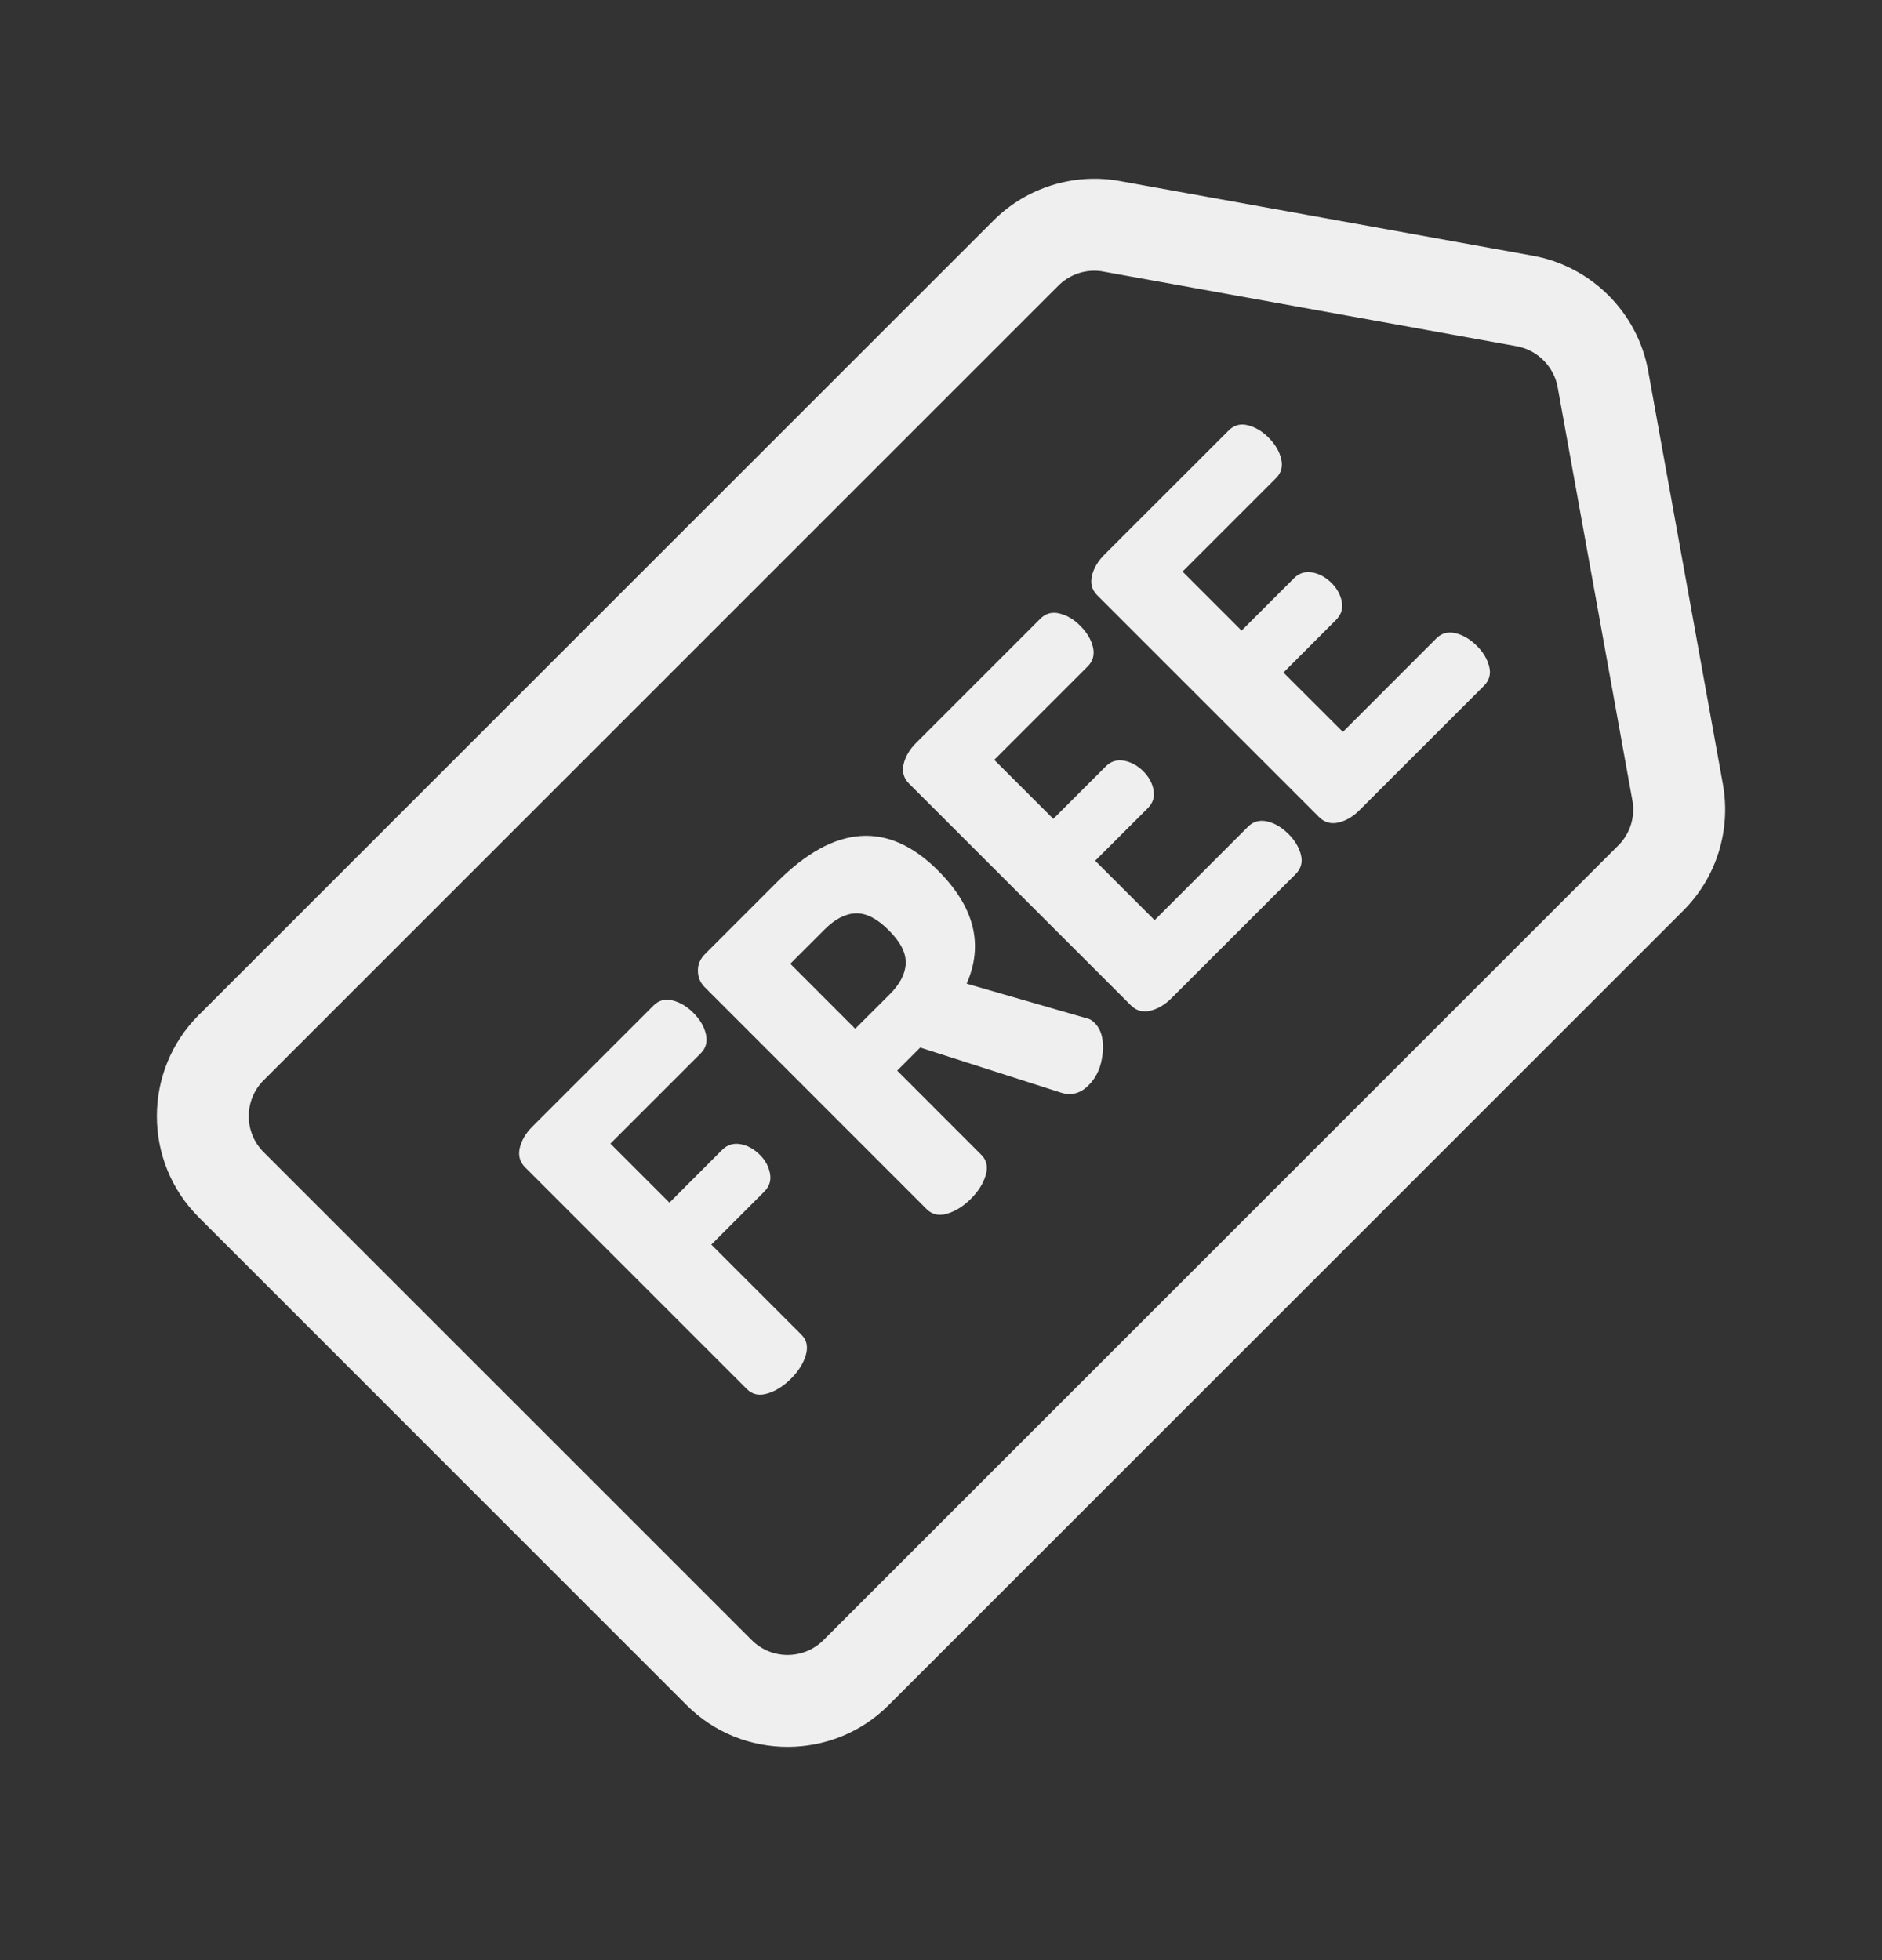 <svg width="24" height="25" viewBox="0 0 24 25" fill="none" xmlns="http://www.w3.org/2000/svg">
<rect x="0" y="0" width="24" height="25" fill="#333333" stroke="none"/>
<path d="M18.991 8.502C18.967 8.407 18.915 8.319 18.835 8.239C18.749 8.153 18.657 8.099 18.561 8.076C18.464 8.054 18.384 8.076 18.318 8.141L17.125 9.335L16.367 8.578L17.035 7.909C17.104 7.841 17.129 7.762 17.111 7.673C17.093 7.584 17.05 7.506 16.982 7.437C16.908 7.363 16.825 7.318 16.735 7.301C16.644 7.285 16.566 7.31 16.501 7.375L15.833 8.043L15.08 7.29L16.274 6.096C16.339 6.031 16.361 5.95 16.338 5.854C16.316 5.757 16.262 5.666 16.176 5.58C16.096 5.5 16.008 5.448 15.913 5.424C15.818 5.4 15.736 5.422 15.668 5.491L14.082 7.076C13.999 7.16 13.947 7.249 13.924 7.346C13.902 7.443 13.925 7.525 13.993 7.593L16.822 10.422C16.89 10.49 16.972 10.513 17.069 10.491C17.165 10.468 17.255 10.416 17.338 10.332L18.924 8.747C18.992 8.679 19.015 8.597 18.991 8.502Z" fill="#EFEFEF"/>
<path d="M16.59 10.903C16.566 10.808 16.514 10.72 16.434 10.64C16.348 10.554 16.257 10.499 16.16 10.477C16.064 10.455 15.983 10.477 15.917 10.542L14.724 11.736L13.966 10.978L14.635 10.31C14.703 10.242 14.728 10.163 14.71 10.074C14.693 9.985 14.649 9.906 14.581 9.838C14.507 9.764 14.424 9.719 14.334 9.702C14.243 9.686 14.165 9.71 14.1 9.776L13.432 10.444L12.679 9.691L13.873 8.497C13.938 8.432 13.96 8.351 13.938 8.254C13.915 8.158 13.861 8.067 13.775 7.981C13.695 7.9 13.607 7.848 13.512 7.825C13.417 7.801 13.335 7.823 13.267 7.891L11.681 9.477C11.598 9.56 11.546 9.65 11.523 9.747C11.501 9.843 11.524 9.926 11.592 9.994L14.421 12.822C14.489 12.891 14.572 12.914 14.668 12.891C14.764 12.869 14.854 12.816 14.937 12.733L16.523 11.148C16.591 11.079 16.614 10.998 16.59 10.903Z" fill="#EFEFEF"/>
<path fill-rule="evenodd" clip-rule="evenodd" d="M13.958 13.045C13.925 13.012 13.891 12.993 13.855 12.987L12.327 12.546C12.547 12.047 12.425 11.566 11.962 11.103C11.327 10.468 10.644 10.515 9.913 11.246L8.991 12.168C8.929 12.23 8.898 12.302 8.9 12.384C8.901 12.465 8.93 12.534 8.987 12.591L11.819 15.424C11.888 15.492 11.975 15.511 12.08 15.479C12.185 15.448 12.286 15.385 12.381 15.29C12.476 15.195 12.539 15.095 12.57 14.989C12.601 14.884 12.583 14.797 12.514 14.729L11.441 13.655L11.735 13.361L13.53 13.936C13.661 13.978 13.778 13.947 13.882 13.842C13.986 13.739 14.046 13.601 14.062 13.43C14.079 13.26 14.044 13.131 13.958 13.045ZM11.348 12.68L10.906 13.121L10.078 12.292L10.519 11.851C10.65 11.721 10.781 11.653 10.913 11.649C11.045 11.644 11.186 11.716 11.334 11.865C11.483 12.013 11.555 12.153 11.55 12.286C11.546 12.418 11.478 12.549 11.348 12.68Z" fill="#EFEFEF"/>
<path d="M9.071 15.874L10.22 17.023C10.289 17.091 10.307 17.178 10.276 17.284C10.245 17.389 10.182 17.489 10.087 17.584C9.992 17.679 9.892 17.742 9.786 17.773C9.681 17.805 9.594 17.786 9.526 17.718L6.697 14.889C6.629 14.821 6.606 14.739 6.628 14.642C6.65 14.546 6.703 14.456 6.786 14.372L8.332 12.827C8.4 12.758 8.482 12.736 8.577 12.76C8.672 12.784 8.759 12.836 8.84 12.916C8.926 13.002 8.98 13.093 9.002 13.19C9.024 13.286 9.003 13.367 8.938 13.432L7.784 14.586L8.537 15.339L9.209 14.666C9.275 14.601 9.352 14.577 9.443 14.593C9.534 14.609 9.616 14.655 9.69 14.729C9.759 14.797 9.802 14.876 9.819 14.965C9.837 15.054 9.812 15.133 9.744 15.201L9.071 15.874Z" fill="#EFEFEF"/>
<path fill-rule="evenodd" clip-rule="evenodd" d="M21.971 10.001L21.018 4.73C20.884 3.987 20.294 3.397 19.55 3.262L14.279 2.309C13.692 2.203 13.089 2.392 12.668 2.814L2.532 12.949C1.823 13.659 1.823 14.814 2.533 15.524L8.756 21.748C9.111 22.103 9.577 22.28 10.044 22.28C10.51 22.28 10.977 22.103 11.332 21.748L21.467 11.613C21.889 11.191 22.077 10.588 21.971 10.001ZM20.637 10.783L10.502 20.918C10.249 21.171 9.838 21.171 9.586 20.918L3.362 14.695C3.109 14.442 3.109 14.031 3.362 13.778L13.497 3.643C13.62 3.52 13.785 3.453 13.955 3.453C13.982 3.453 14.009 3.455 14.036 3.458C14.047 3.46 14.059 3.461 14.071 3.464L19.341 4.416C19.606 4.464 19.816 4.674 19.864 4.939L20.817 10.21C20.855 10.419 20.788 10.633 20.637 10.783Z" fill="#EFEFEF"/>
</svg>
